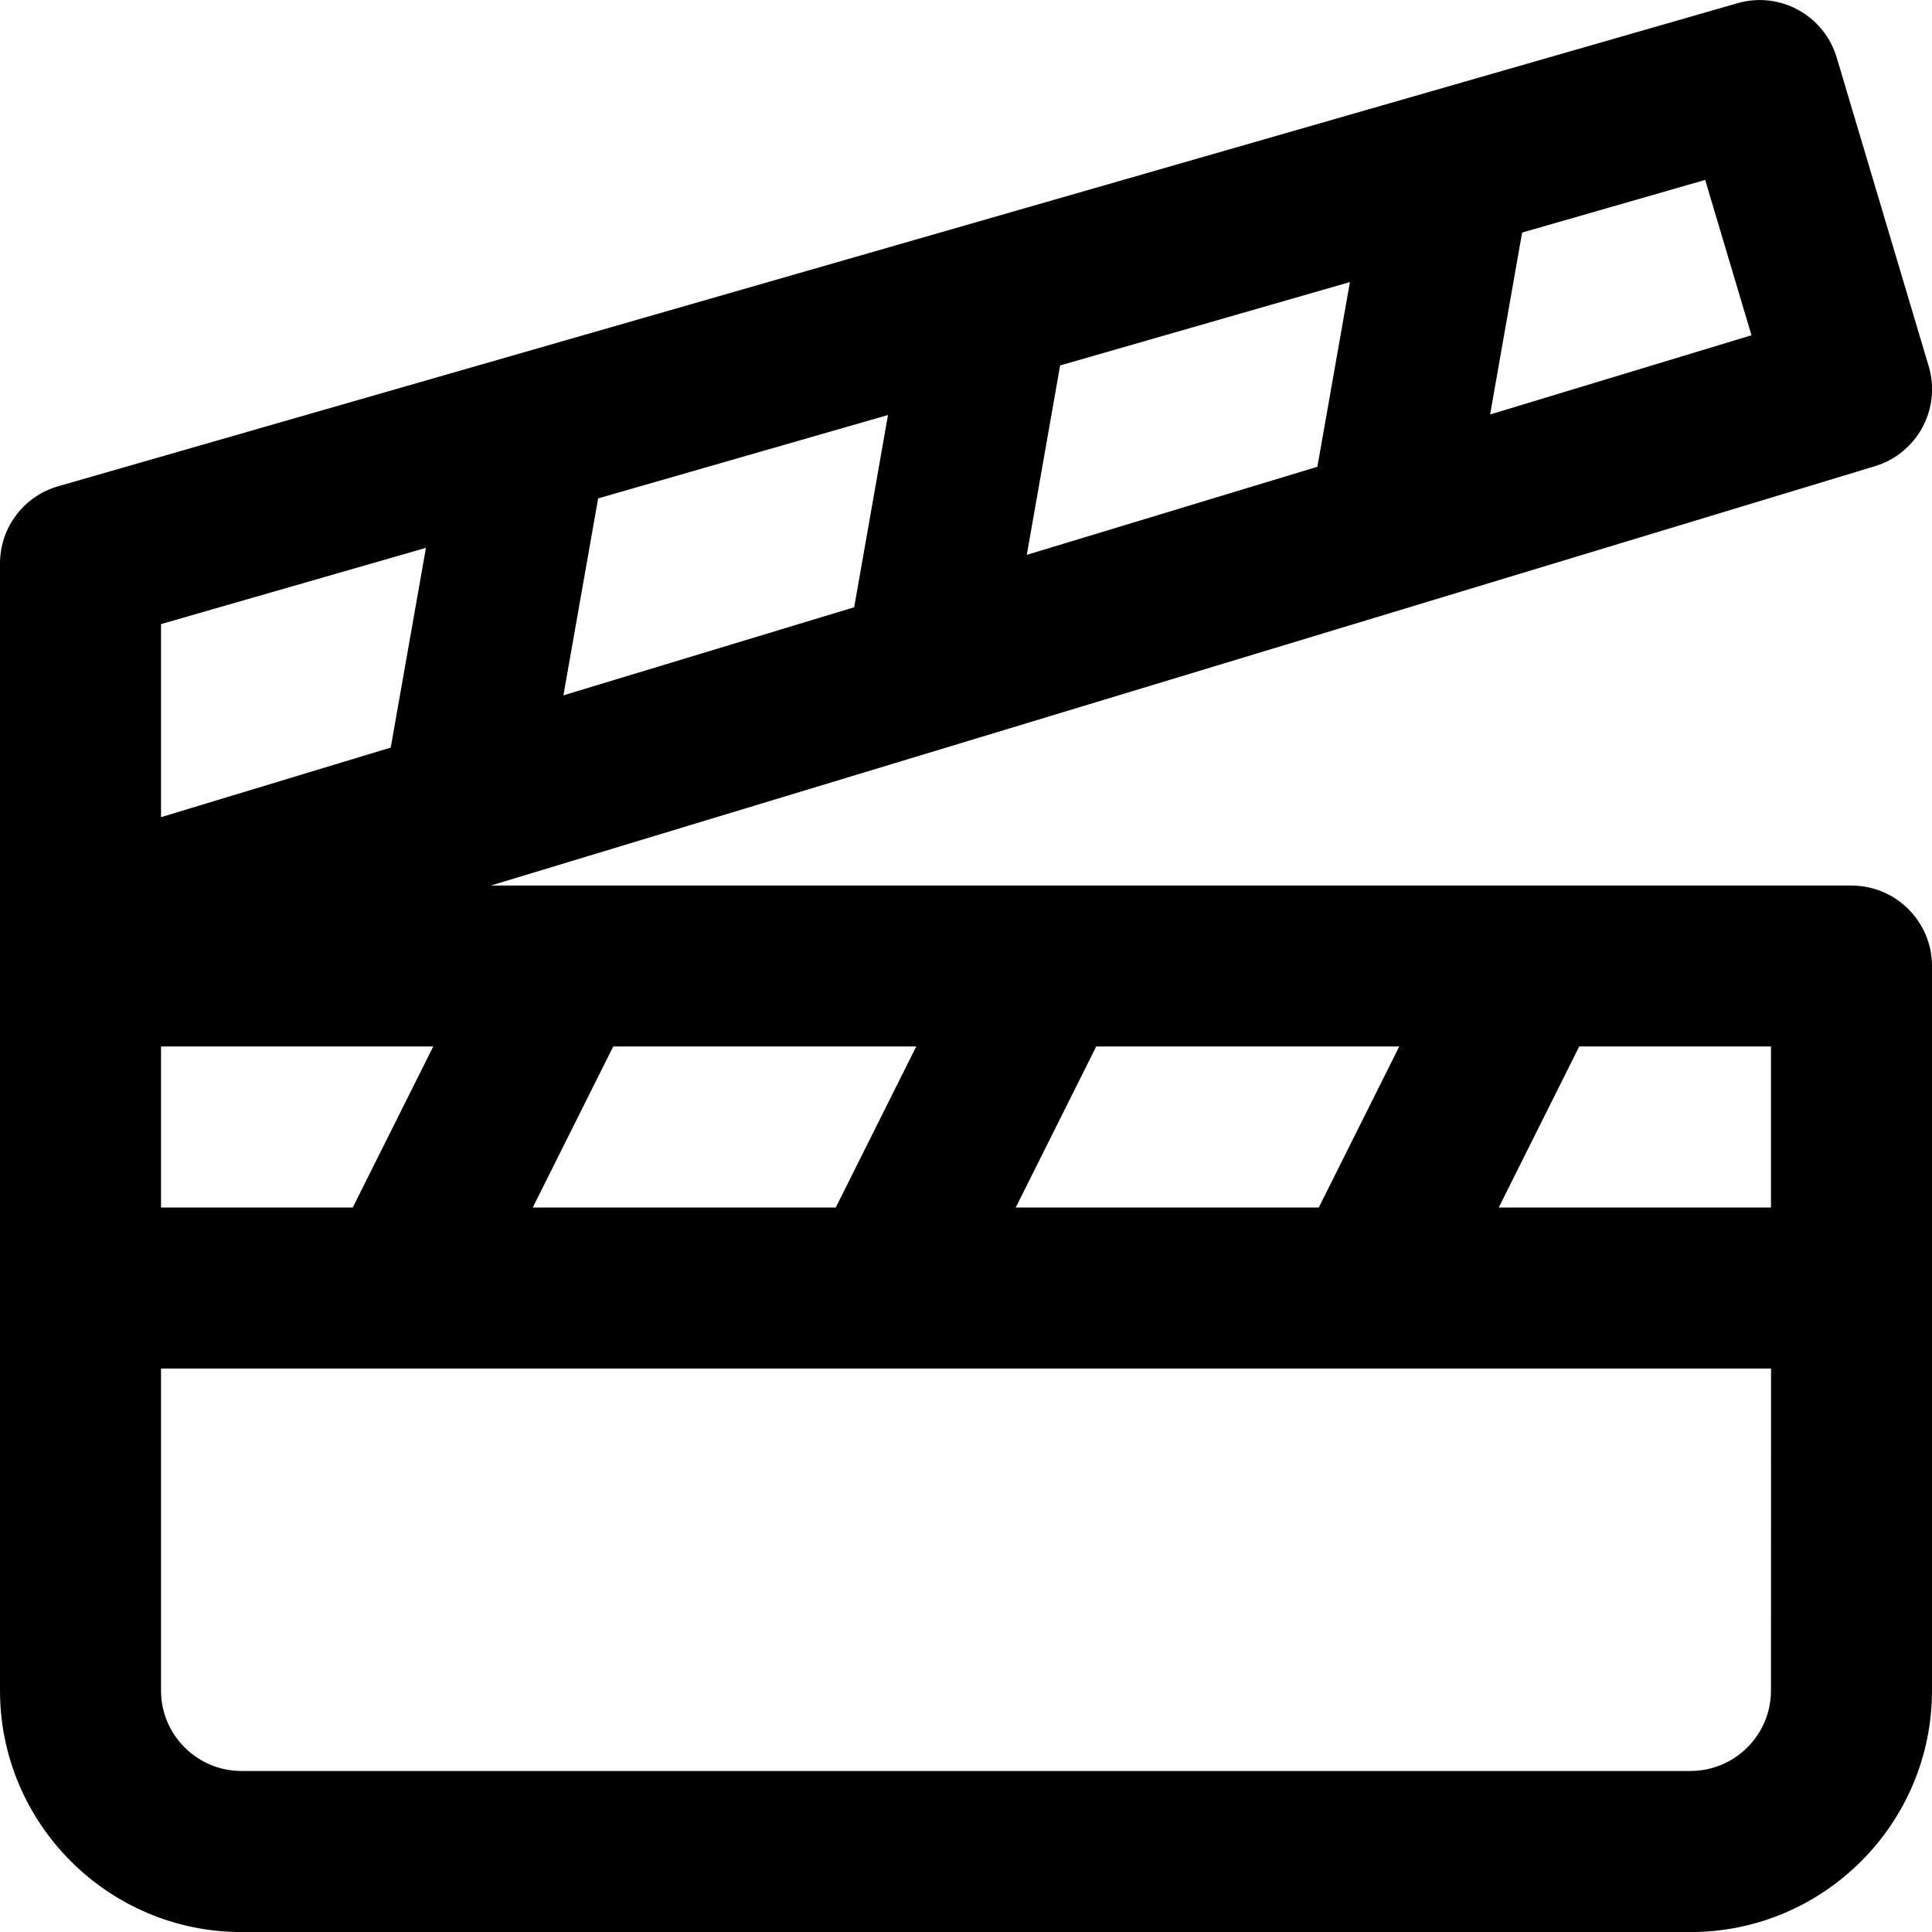 <!-- Generated by IcoMoon.io -->
<svg version="1.1" xmlns="http://www.w3.org/2000/svg" width="32" height="32" viewBox="0 0 32 32">
<title>clapboard</title>
<path d="M30.667 14.667h-22.536l22.923-6.945c0.703-0.213 1.101-0.953 0.891-1.657l-1.523-5.111c-0.209-0.7-0.941-1.105-1.647-0.9l-27.811 8c-0.571 0.163-0.964 0.685-0.964 1.28v18.667c0 2.205 1.795 4 4 4h24c2.205 0 4-1.795 4-4v-12c0-0.736-0.597-1.333-1.333-1.333zM25.211 3.852l3.032-0.872 0.767 2.573-4.329 1.312zM17.559 6.053l4.8-1.381-0.539 3.059-4.813 1.459zM9.907 8.255l4.801-1.381-0.56 3.184-4.816 1.459zM18.157 17.333h5.019l-1.333 2.667h-5.019zM10.157 17.333h5.019l-1.333 2.667h-5.019zM2.667 10.337l4.388-1.263-0.583 3.308-3.805 1.153zM2.667 17.333h4.509l-1.333 2.667h-3.176zM29.333 28c0 0.736-0.599 1.333-1.333 1.333h-24c-0.735 0-1.333-0.597-1.333-1.333v-5.333h26.667zM29.333 20h-4.509l1.333-2.667h3.176z"></path>
</svg>
